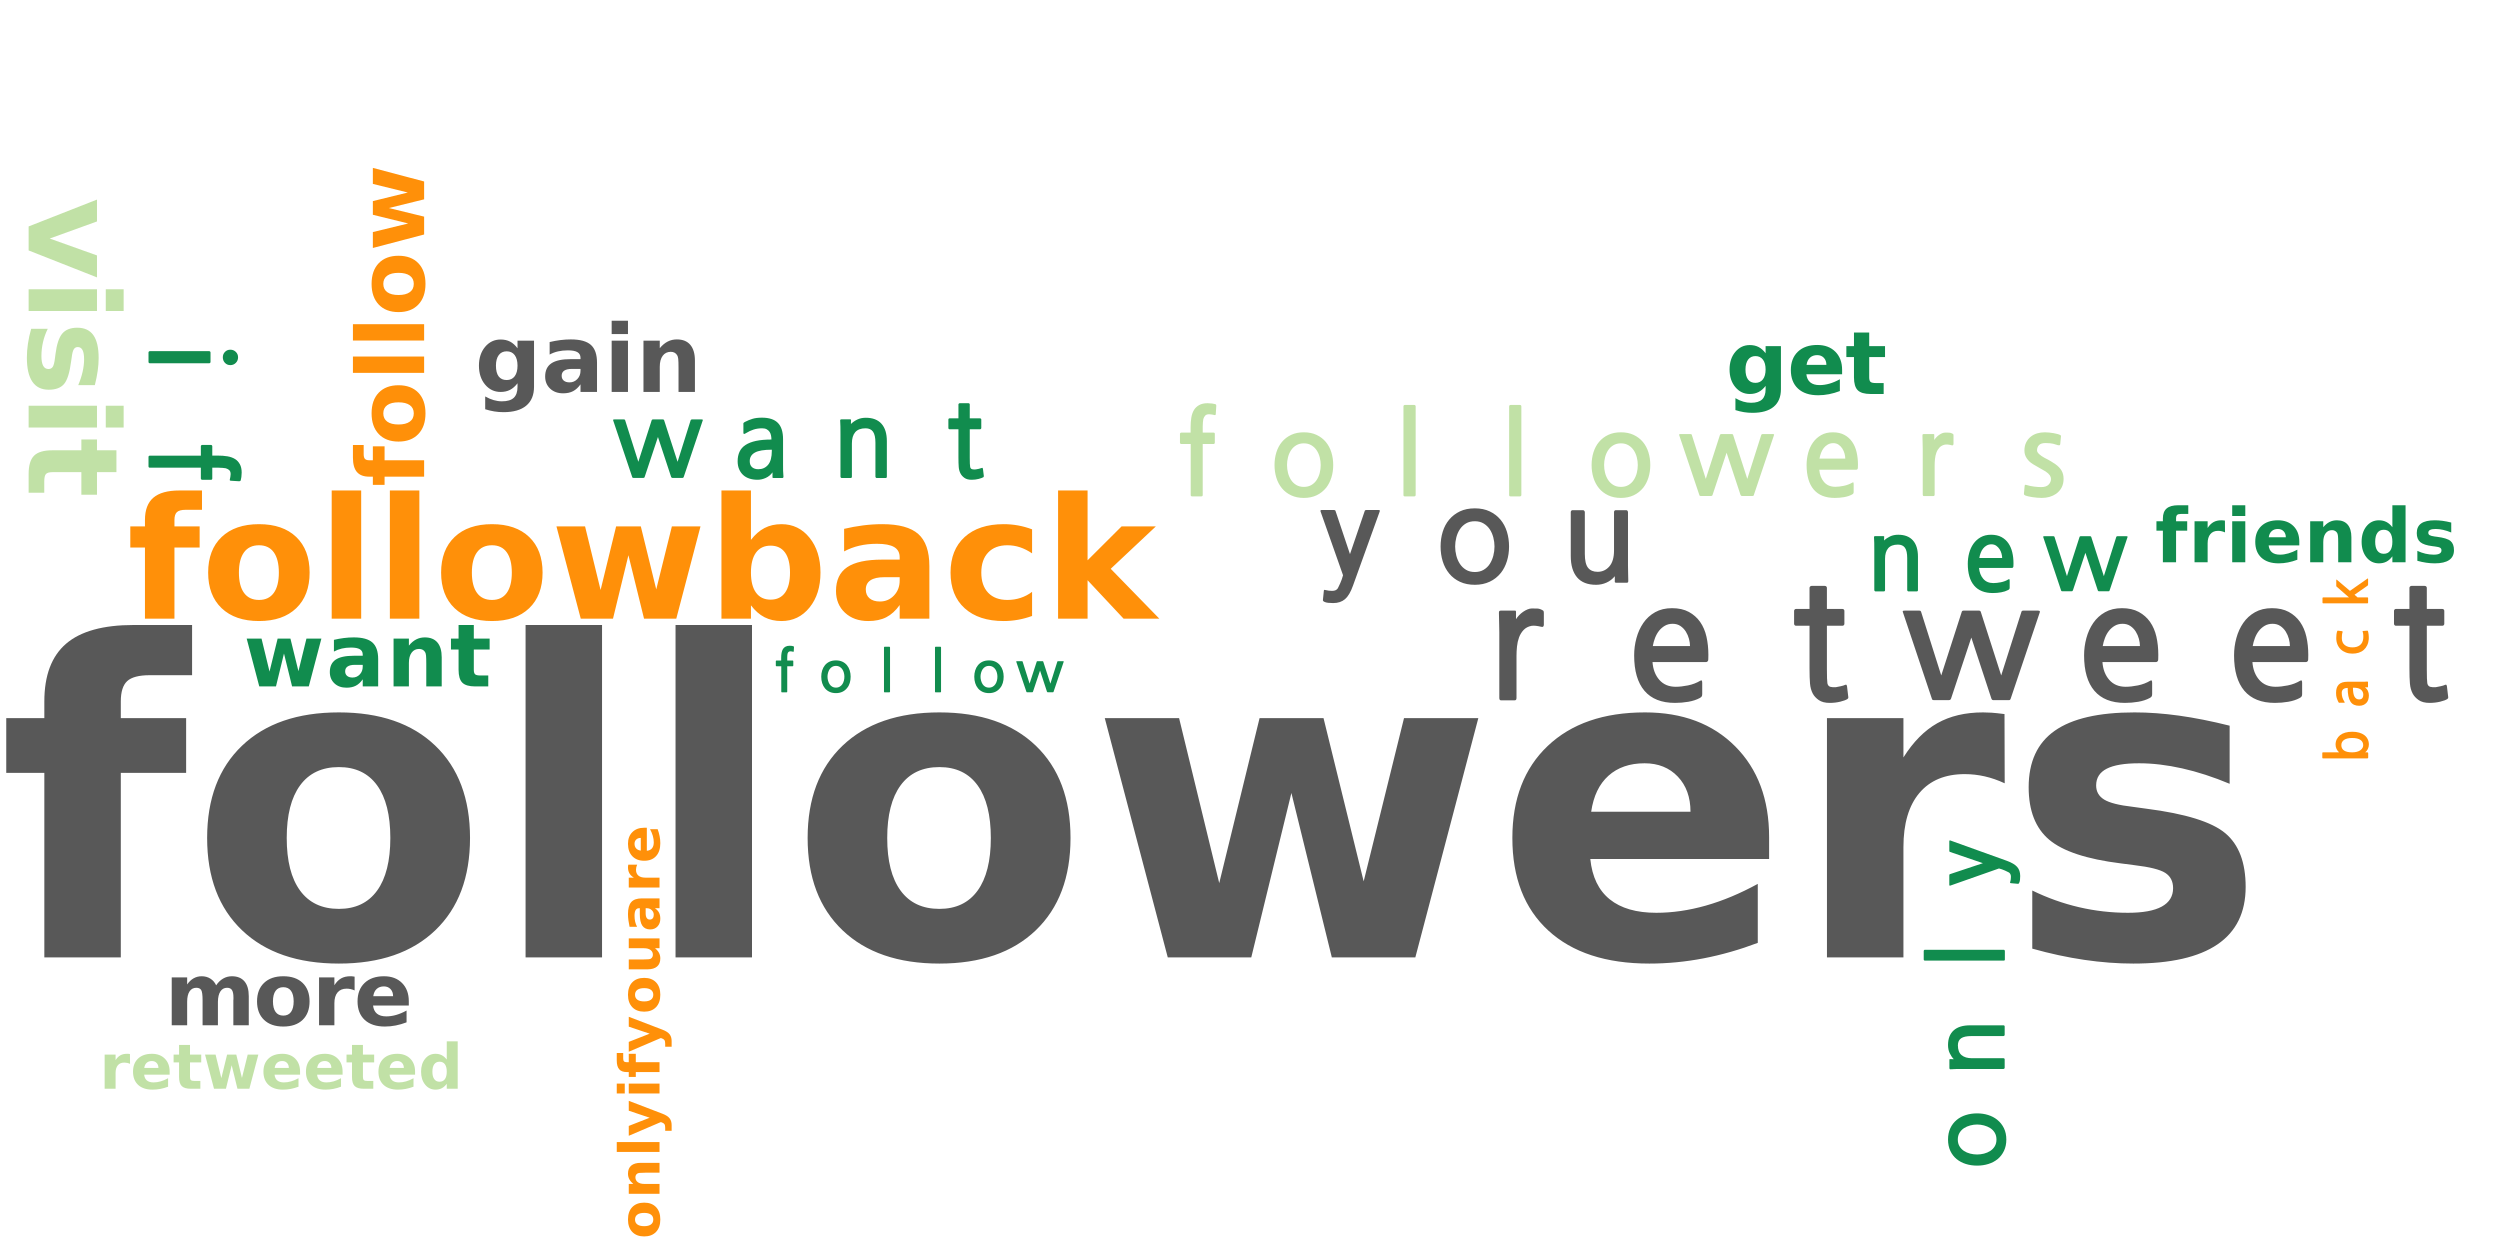 <?xml version="1.0"?>
<!DOCTYPE svg PUBLIC "-//W3C//DTD SVG 1.0//EN" "http://www.w3.org/TR/2001/REC-SVG-20010904/DTD/svg10.dtd">
<svg xmlns="http://www.w3.org/2000/svg" xmlns:xlink="http://www.w3.org/1999/xlink" width="400" height="200" fill-rule="evenodd">
<g style="fill:#585858; stroke-width:0px">
<path d="M30.734 100.0L30.734 108.031L23.969 108.031Q21.375 108.031 20.352 108.977Q19.328 109.922 19.328 112.234L19.328 114.906L29.781 114.906L29.781 123.656L19.328 123.656L19.328 153.188L7.094 153.188L7.094 123.656L1.0 123.656L1.0 114.906L7.094 114.906L7.094 112.234Q7.094 105.984 10.578 102.992Q14.062 100.0 21.375 100.0L30.734 100.0ZM54.22 122.734Q50.157 122.734 48.017 125.656Q45.876 128.578 45.876 134.078Q45.876 139.578 48.017 142.5Q50.157 145.422 54.22 145.422Q58.22 145.422 60.337 142.5Q62.454 139.578 62.454 134.078Q62.454 128.578 60.337 125.656Q58.22 122.734 54.22 122.734ZM54.22 113.984Q64.095 113.984 69.649 119.312Q75.204 124.641 75.204 134.078Q75.204 143.516 69.649 148.844Q64.095 154.172 54.22 154.172Q44.313 154.172 38.728 148.844Q33.142 143.516 33.142 134.078Q33.142 124.641 38.728 119.312Q44.313 113.984 54.22 113.984ZM84.092 100.0L96.326 100.0L96.326 153.188L84.092 153.188L84.092 100.0ZM108.086 100.0L120.32 100.0L120.32 153.188L108.086 153.188L108.086 100.0ZM150.299 122.734Q146.236 122.734 144.096 125.656Q141.955 128.578 141.955 134.078Q141.955 139.578 144.096 142.5Q146.236 145.422 150.299 145.422Q154.299 145.422 156.416 142.5Q158.533 139.578 158.533 134.078Q158.533 128.578 156.416 125.656Q154.299 122.734 150.299 122.734ZM150.299 113.984Q160.174 113.984 165.729 119.312Q171.283 124.641 171.283 134.078Q171.283 143.516 165.729 148.844Q160.174 154.172 150.299 154.172Q140.393 154.172 134.807 148.844Q129.221 143.516 129.221 134.078Q129.221 124.641 134.807 119.312Q140.393 113.984 150.299 113.984ZM176.765 114.906L188.655 114.906L195.077 141.297L201.53 114.906L211.765 114.906L218.187 141.016L224.64 114.906L236.53 114.906L226.452 153.188L213.093 153.188L206.624 126.875L200.202 153.188L186.843 153.188L176.765 114.906ZM283.058 133.938L283.058 137.438L254.448 137.438Q254.886 141.734 257.558 143.891Q260.229 146.047 265.011 146.047Q268.87 146.047 272.925 144.898Q276.979 143.75 281.245 141.422L281.245 150.859Q276.901 152.5 272.565 153.336Q268.229 154.172 263.886 154.172Q253.495 154.172 247.737 148.891Q241.979 143.609 241.979 134.078Q241.979 124.719 247.636 119.352Q253.292 113.984 263.198 113.984Q272.214 113.984 277.636 119.422Q283.058 124.859 283.058 133.938ZM270.479 129.875Q270.479 126.391 268.448 124.258Q266.417 122.125 263.136 122.125Q259.573 122.125 257.354 124.117Q255.136 126.109 254.589 129.875L270.479 129.875ZM320.752 125.328Q319.143 124.578 317.557 124.219Q315.971 123.859 314.361 123.859Q309.643 123.859 307.096 126.883Q304.549 129.906 304.549 135.547L304.549 153.188L292.314 153.188L292.314 114.906L304.549 114.906L304.549 121.188Q306.908 117.438 309.971 115.711Q313.033 113.984 317.299 113.984Q317.924 113.984 318.643 114.031Q319.361 114.078 320.721 114.25L320.752 125.328ZM356.742 116.109L356.742 125.406Q352.82 123.766 349.164 122.945Q345.508 122.125 342.258 122.125Q338.773 122.125 337.078 122.992Q335.383 123.859 335.383 125.672Q335.383 127.141 336.664 127.93Q337.945 128.719 341.258 129.094L343.414 129.391Q352.82 130.594 356.062 133.328Q359.305 136.062 359.305 141.906Q359.305 148.031 354.797 151.102Q350.289 154.172 341.336 154.172Q337.539 154.172 333.492 153.578Q329.445 152.984 325.164 151.781L325.164 142.484Q328.82 144.266 332.664 145.156Q336.508 146.047 340.477 146.047Q344.07 146.047 345.883 145.055Q347.695 144.062 347.695 142.109Q347.695 140.469 346.445 139.664Q345.195 138.859 341.477 138.422L339.32 138.141Q331.148 137.125 327.867 134.352Q324.586 131.578 324.586 125.953Q324.586 119.859 328.758 116.922Q332.93 113.984 341.539 113.984Q344.914 113.984 348.641 114.5Q352.367 115.016 356.742 116.109Z"/>
</g>
<g style="fill:#ff9009; stroke-width:0px">
<path d="M32.318 78.476L32.318 81.569L29.709 81.569Q28.709 81.569 28.31 81.937Q27.912 82.304 27.912 83.194L27.912 84.226L31.943 84.226L31.943 87.601L27.912 87.601L27.912 98.991L23.193 98.991L23.193 87.601L20.849 87.601L20.849 84.226L23.193 84.226L23.193 83.194Q23.193 80.788 24.537 79.632Q25.881 78.476 28.709 78.476L32.318 78.476ZM41.445 87.241Q39.867 87.241 39.047 88.366Q38.226 89.491 38.226 91.616Q38.226 93.741 39.047 94.866Q39.867 95.991 41.445 95.991Q42.992 95.991 43.805 94.866Q44.617 93.741 44.617 91.616Q44.617 89.491 43.805 88.366Q42.992 87.241 41.445 87.241ZM41.445 83.866Q45.258 83.866 47.398 85.921Q49.539 87.976 49.539 91.616Q49.539 95.257 47.398 97.312Q45.258 99.366 41.445 99.366Q37.617 99.366 35.461 97.312Q33.305 95.257 33.305 91.616Q33.305 87.976 35.461 85.921Q37.617 83.866 41.445 83.866ZM53.071 78.476L57.789 78.476L57.789 98.991L53.071 98.991L53.071 78.476ZM62.379 78.476L67.098 78.476L67.098 98.991L62.379 98.991L62.379 78.476ZM78.719 87.241Q77.141 87.241 76.32 88.366Q75.5 89.491 75.5 91.616Q75.5 93.741 76.32 94.866Q77.141 95.991 78.719 95.991Q80.266 95.991 81.078 94.866Q81.891 93.741 81.891 91.616Q81.891 89.491 81.078 88.366Q80.266 87.241 78.719 87.241ZM78.719 83.866Q82.531 83.866 84.672 85.921Q86.812 87.976 86.812 91.616Q86.812 95.257 84.672 97.312Q82.531 99.366 78.719 99.366Q74.891 99.366 72.734 97.312Q70.578 95.257 70.578 91.616Q70.578 87.976 72.734 85.921Q74.891 83.866 78.719 83.866ZM89.032 84.226L93.61 84.226L96.094 94.398L98.579 84.226L102.532 84.226L105 94.304L107.5 84.226L112.079 84.226L108.204 98.991L103.047 98.991L100.547 88.835L98.079 98.991L92.922 98.991L89.032 84.226ZM123.291 95.944Q124.807 95.944 125.604 94.835Q126.401 93.726 126.401 91.616Q126.401 89.507 125.604 88.405Q124.807 87.304 123.291 87.304Q121.776 87.304 120.963 88.413Q120.151 89.523 120.151 91.616Q120.151 93.71 120.963 94.827Q121.776 95.944 123.291 95.944ZM120.151 86.382Q121.135 85.101 122.322 84.484Q123.51 83.866 125.041 83.866Q127.776 83.866 129.526 86.038Q131.276 88.21 131.276 91.616Q131.276 95.038 129.526 97.202Q127.776 99.366 125.041 99.366Q123.51 99.366 122.322 98.757Q121.135 98.148 120.151 96.851L120.151 98.991L115.432 98.991L115.432 78.476L120.151 78.476L120.151 86.382ZM141.496 92.351Q140.011 92.351 139.269 92.851Q138.527 93.351 138.527 94.319Q138.527 95.226 139.129 95.734Q139.73 96.241 140.793 96.241Q142.121 96.241 143.035 95.28Q143.949 94.319 143.949 92.882L143.949 92.351L141.496 92.351ZM148.699 90.569L148.699 98.991L143.949 98.991L143.949 96.804Q142.996 98.148 141.808 98.757Q140.621 99.366 138.918 99.366Q136.621 99.366 135.191 98.03Q133.761 96.694 133.761 94.554Q133.761 91.96 135.551 90.749Q137.34 89.538 141.168 89.538L143.949 89.538L143.949 89.163Q143.949 88.054 143.066 87.53Q142.183 87.007 140.308 87.007Q138.793 87.007 137.488 87.312Q136.183 87.616 135.058 88.226L135.058 84.616Q136.574 84.257 138.105 84.062Q139.636 83.866 141.168 83.866Q145.152 83.866 146.926 85.444Q148.699 87.023 148.699 90.569ZM165.133 84.694L165.133 88.538Q164.165 87.882 163.196 87.562Q162.227 87.241 161.18 87.241Q159.212 87.241 158.11 88.398Q157.008 89.554 157.008 91.616Q157.008 93.694 158.11 94.843Q159.212 95.991 161.18 95.991Q162.29 95.991 163.29 95.663Q164.29 95.335 165.133 94.694L165.133 98.554Q164.024 98.96 162.883 99.163Q161.743 99.366 160.587 99.366Q156.602 99.366 154.344 97.319Q152.087 95.273 152.087 91.616Q152.087 87.976 154.344 85.921Q156.602 83.866 160.587 83.866Q161.758 83.866 162.883 84.069Q164.008 84.273 165.133 84.694ZM169.293 78.476L174.012 78.476L174.012 89.648L179.45 84.226L184.934 84.226L177.715 91.007L185.497 98.991L179.778 98.991L174.012 92.835L174.012 98.991L169.293 98.991L169.293 78.476Z"/>
</g>
<g style="fill:#585858; stroke-width:0px">
<path d="M246.625 100.291Q246.094 100.166 245.711 100.127Q245.328 100.088 245.031 100.135Q244.25 100.291 243.773 100.799Q243.297 101.307 243.047 101.986Q242.797 102.666 242.719 103.447Q242.64 104.228 242.64 104.932L242.64 111.682Q242.64 112.057 242.328 112.057L240.172 112.057Q239.89 112.057 239.89 111.666L239.89 101.182Q239.89 100.353 239.859 99.518Q239.828 98.682 239.828 98.057Q239.828 97.822 239.906 97.76Q239.984 97.697 240.172 97.697L242.328 97.697Q242.515 97.697 242.539 97.752Q242.562 97.807 242.562 97.932L242.562 99.072Q242.75 98.76 243.047 98.447Q243.344 98.135 243.695 97.893Q244.047 97.65 244.414 97.502Q244.781 97.353 245.094 97.353Q245.578 97.353 245.984 97.369Q246.39 97.385 246.828 97.65Q246.953 97.697 246.984 97.814Q247.015 97.932 247.015 98.041L247.015 99.978Q247.015 100.088 246.937 100.221Q246.859 100.353 246.625 100.291ZM273.324 105.525Q273.324 105.728 273.207 105.83Q273.09 105.932 272.965 105.932L264.402 105.932Q264.527 107.682 265.496 108.783Q266.465 109.885 268.121 109.885Q268.98 109.885 270.074 109.666Q271.168 109.447 272.074 108.9Q272.262 108.807 272.309 108.932Q272.355 109.057 272.355 109.26L272.355 111.057Q272.355 111.291 272.277 111.424Q272.199 111.557 271.965 111.682Q271.184 112.103 270.137 112.283Q269.09 112.463 267.996 112.463Q264.762 112.463 263.113 110.525Q261.465 108.588 261.465 104.853Q261.465 103.447 261.832 102.096Q262.199 100.744 262.934 99.674Q263.668 98.603 264.816 97.955Q265.965 97.307 267.527 97.307Q269.105 97.307 270.215 97.908Q271.324 98.51 272.027 99.518Q272.73 100.525 273.035 101.877Q273.34 103.228 273.34 104.775Q273.34 104.947 273.332 105.182Q273.324 105.416 273.324 105.525ZM267.621 99.807Q266.918 99.807 266.379 100.119Q265.84 100.432 265.449 100.924Q265.059 101.416 264.809 102.064Q264.559 102.713 264.449 103.369L270.402 103.369Q270.402 102.838 270.238 102.221Q270.074 101.603 269.738 101.064Q269.402 100.525 268.879 100.166Q268.355 99.807 267.621 99.807ZM295.602 111.838Q295.242 112.072 294.445 112.268Q293.649 112.463 292.742 112.463Q291.649 112.463 291 112.01Q290.352 111.557 290.039 110.963Q289.68 110.275 289.602 109.369Q289.524 108.463 289.524 106.9L289.524 100.119L287.352 100.119Q287.227 100.119 287.141 100.025Q287.055 99.932 287.055 99.807L287.055 97.744Q287.055 97.619 287.141 97.525Q287.227 97.432 287.352 97.432L289.524 97.432L289.524 94.057Q289.524 93.932 289.625 93.838Q289.727 93.744 289.852 93.744L291.961 93.744Q292.117 93.744 292.211 93.838Q292.305 93.932 292.305 94.057L292.305 97.432L294.789 97.432Q294.93 97.432 295.016 97.525Q295.102 97.619 295.102 97.744L295.102 99.807Q295.102 99.932 295.016 100.025Q294.93 100.119 294.789 100.119L292.305 100.119L292.305 107.088Q292.305 108.853 292.383 109.322Q292.477 109.791 292.867 109.893Q293.258 109.994 293.758 109.947Q294.086 109.885 294.508 109.799Q294.93 109.713 295.242 109.572Q295.367 109.525 295.422 109.564Q295.477 109.603 295.524 109.807L295.727 111.525Q295.758 111.713 295.602 111.838ZM321.395 112.025L318.973 112.025Q318.848 112.025 318.778 111.986Q318.707 111.947 318.629 111.791L315.411 102.01L312.161 111.791Q312.082 111.947 312.004 111.986Q311.926 112.025 311.801 112.025L309.411 112.025Q309.301 112.025 309.223 111.986Q309.145 111.947 309.098 111.791L304.473 97.978Q304.411 97.853 304.45 97.775Q304.489 97.697 304.786 97.697L307.036 97.697Q307.192 97.697 307.262 97.736Q307.332 97.775 307.379 97.9L310.598 108.072L313.879 97.9Q313.926 97.697 314.192 97.697L316.614 97.697Q316.864 97.697 316.926 97.9L320.192 108.072L323.426 97.9Q323.473 97.697 323.739 97.697L326.051 97.697Q326.301 97.697 326.356 97.775Q326.411 97.853 326.364 97.978L321.707 111.791Q321.645 111.947 321.582 111.986Q321.52 112.025 321.395 112.025ZM345.313 105.525Q345.313 105.728 345.196 105.83Q345.079 105.932 344.954 105.932L336.391 105.932Q336.516 107.682 337.485 108.783Q338.454 109.885 340.11 109.885Q340.969 109.885 342.063 109.666Q343.157 109.447 344.063 108.9Q344.251 108.807 344.297 108.932Q344.344 109.057 344.344 109.26L344.344 111.057Q344.344 111.291 344.266 111.424Q344.188 111.557 343.954 111.682Q343.172 112.103 342.126 112.283Q341.079 112.463 339.985 112.463Q336.751 112.463 335.102 110.525Q333.454 108.588 333.454 104.853Q333.454 103.447 333.821 102.096Q334.188 100.744 334.922 99.674Q335.657 98.603 336.805 97.955Q337.954 97.307 339.516 97.307Q341.094 97.307 342.204 97.908Q343.313 98.51 344.016 99.518Q344.719 100.525 345.024 101.877Q345.329 103.228 345.329 104.775Q345.329 104.947 345.321 105.182Q345.313 105.416 345.313 105.525ZM339.61 99.807Q338.907 99.807 338.368 100.119Q337.829 100.432 337.438 100.924Q337.047 101.416 336.797 102.064Q336.547 102.713 336.438 103.369L342.391 103.369Q342.391 102.838 342.227 102.221Q342.063 101.603 341.727 101.064Q341.391 100.525 340.868 100.166Q340.344 99.807 339.61 99.807ZM369.309 105.525Q369.309 105.728 369.192 105.83Q369.075 105.932 368.95 105.932L360.387 105.932Q360.512 107.682 361.481 108.783Q362.45 109.885 364.106 109.885Q364.966 109.885 366.059 109.666Q367.153 109.447 368.059 108.9Q368.247 108.807 368.294 108.932Q368.341 109.057 368.341 109.26L368.341 111.057Q368.341 111.291 368.262 111.424Q368.184 111.557 367.95 111.682Q367.169 112.103 366.122 112.283Q365.075 112.463 363.981 112.463Q360.747 112.463 359.098 110.525Q357.45 108.588 357.45 104.853Q357.45 103.447 357.817 102.096Q358.184 100.744 358.919 99.674Q359.653 98.603 360.801 97.955Q361.95 97.307 363.512 97.307Q365.091 97.307 366.2 97.908Q367.309 98.51 368.012 99.518Q368.716 100.525 369.02 101.877Q369.325 103.228 369.325 104.775Q369.325 104.947 369.317 105.182Q369.309 105.416 369.309 105.525ZM363.606 99.807Q362.903 99.807 362.364 100.119Q361.825 100.432 361.434 100.924Q361.044 101.416 360.794 102.064Q360.544 102.713 360.434 103.369L366.387 103.369Q366.387 102.838 366.223 102.221Q366.059 101.603 365.723 101.064Q365.387 100.525 364.864 100.166Q364.341 99.807 363.606 99.807ZM391.587 111.838Q391.227 112.072 390.431 112.268Q389.634 112.463 388.727 112.463Q387.634 112.463 386.985 112.01Q386.337 111.557 386.024 110.963Q385.665 110.275 385.587 109.369Q385.509 108.463 385.509 106.9L385.509 100.119L383.337 100.119Q383.212 100.119 383.126 100.025Q383.04 99.932 383.04 99.807L383.04 97.744Q383.04 97.619 383.126 97.525Q383.212 97.432 383.337 97.432L385.509 97.432L385.509 94.057Q385.509 93.932 385.61 93.838Q385.712 93.744 385.837 93.744L387.946 93.744Q388.102 93.744 388.196 93.838Q388.29 93.932 388.29 94.057L388.29 97.432L390.774 97.432Q390.915 97.432 391.001 97.525Q391.087 97.619 391.087 97.744L391.087 99.807Q391.087 99.932 391.001 100.025Q390.915 100.119 390.774 100.119L388.29 100.119L388.29 107.088Q388.29 108.853 388.368 109.322Q388.462 109.791 388.852 109.893Q389.243 109.994 389.743 109.947Q390.071 109.885 390.493 109.799Q390.915 109.713 391.227 109.572Q391.352 109.525 391.407 109.564Q391.462 109.603 391.509 109.807L391.712 111.525Q391.743 111.713 391.587 111.838Z"/>
</g>
<g style="fill:#585858; stroke-width:0px">
<path d="M213.309 96.491Q212.887 96.491 212.512 96.452Q212.137 96.413 211.887 96.288Q211.778 96.241 211.716 96.171Q211.653 96.101 211.669 95.976L211.809 94.585Q211.809 94.304 212.028 94.398Q212.341 94.476 212.614 94.507Q212.887 94.538 213.122 94.538Q213.481 94.538 213.692 94.437Q213.903 94.335 214.028 94.163Q214.091 94.038 214.208 93.804Q214.325 93.569 214.45 93.288Q214.575 93.007 214.692 92.679Q214.809 92.351 214.887 92.038L211.294 81.851Q211.2 81.601 211.466 81.601L213.419 81.601Q213.622 81.601 213.669 81.71L215.997 88.663L218.372 81.71Q218.419 81.601 218.622 81.601L220.575 81.601Q220.856 81.601 220.747 81.851L216.481 93.694Q215.934 95.241 215.2 95.866Q214.466 96.491 213.309 96.491ZM240.151 91.648Q239.401 92.585 238.347 93.077Q237.292 93.569 235.98 93.569Q234.636 93.569 233.605 93.093Q232.573 92.616 231.878 91.773Q231.183 90.929 230.839 89.819Q230.495 88.71 230.495 87.444Q230.495 86.179 230.839 85.069Q231.183 83.96 231.878 83.132Q232.573 82.304 233.589 81.819Q234.605 81.335 235.98 81.335Q237.323 81.335 238.347 81.819Q239.37 82.304 240.066 83.132Q240.761 83.96 241.105 85.069Q241.448 86.179 241.448 87.444Q241.448 88.679 241.112 89.765Q240.776 90.851 240.151 91.648ZM235.98 83.398Q235.151 83.398 234.558 83.749Q233.964 84.101 233.581 84.679Q233.198 85.257 233.011 85.984Q232.823 86.71 232.823 87.444Q232.823 88.179 233.011 88.905Q233.198 89.632 233.581 90.218Q233.964 90.804 234.558 91.163Q235.151 91.523 235.98 91.523Q236.792 91.523 237.394 91.163Q237.995 90.804 238.37 90.218Q238.745 89.632 238.933 88.905Q239.12 88.179 239.12 87.444Q239.12 86.726 238.933 85.999Q238.745 85.273 238.37 84.702Q237.995 84.132 237.394 83.765Q236.792 83.398 235.98 83.398ZM258.587 93.241Q258.494 93.241 258.415 93.187Q258.337 93.132 258.369 93.023L258.369 92.194Q257.822 92.866 257.033 93.218Q256.244 93.569 255.384 93.569Q253.337 93.569 252.33 92.374Q251.322 91.179 251.322 88.96L251.322 81.913Q251.322 81.819 251.4 81.726Q251.478 81.632 251.572 81.632L253.306 81.632Q253.4 81.632 253.486 81.734Q253.572 81.835 253.572 81.944L253.572 88.616Q253.572 90.194 254.087 90.843Q254.603 91.491 255.619 91.491Q256.744 91.491 257.494 90.632Q258.244 89.773 258.244 88.069L258.244 81.913Q258.244 81.819 258.314 81.726Q258.384 81.632 258.494 81.632L260.228 81.632Q260.337 81.632 260.408 81.741Q260.478 81.851 260.478 81.96L260.478 90.523Q260.478 91.179 260.501 91.812Q260.525 92.444 260.525 92.96Q260.525 93.241 260.29 93.241L258.587 93.241Z"/>
</g>
<g style="fill:#c1e1a6; stroke-width:0px">
<path d="M15.518 31.932L15.518 35.432L7.956 38.166L15.518 40.869L15.518 44.385L4.581 40.072L4.581 36.229L15.518 31.932ZM15.518 46.278L15.518 49.762L4.581 49.762L4.581 46.278L15.518 46.278ZM19.784 46.278L19.784 49.762L16.925 49.762L16.925 46.278L19.784 46.278ZM15.175 61.622L12.518 61.622Q12.987 60.512 13.221 59.466Q13.456 58.419 13.456 57.481Q13.456 56.497 13.206 56.012Q12.956 55.528 12.44 55.528Q12.018 55.528 11.8 55.895Q11.581 56.262 11.471 57.2L11.378 57.825Q11.034 60.512 10.253 61.434Q9.471 62.356 7.8 62.356Q6.05 62.356 5.175 61.067Q4.3 59.778 4.3 57.231Q4.3 56.137 4.471 54.981Q4.643 53.825 4.987 52.606L7.643 52.606Q7.128 53.653 6.878 54.747Q6.628 55.841 6.628 56.981Q6.628 58.012 6.909 58.528Q7.19 59.044 7.753 59.044Q8.221 59.044 8.448 58.684Q8.675 58.325 8.8 57.262L8.878 56.653Q9.175 54.309 9.964 53.372Q10.753 52.434 12.362 52.434Q14.096 52.434 14.94 53.63Q15.784 54.825 15.784 57.278Q15.784 58.247 15.635 59.309Q15.487 60.372 15.175 61.622ZM15.518 64.92L15.518 68.405L4.581 68.405L4.581 64.92L15.518 64.92ZM19.784 64.92L19.784 68.405L16.925 68.405L16.925 64.92L19.784 64.92ZM18.628 75.546L15.518 75.546L15.518 79.155L13.018 79.155L13.018 75.546L8.378 75.546Q7.612 75.546 7.346 75.85Q7.081 76.155 7.081 77.046L7.081 78.842L4.581 78.842L4.581 75.842Q4.581 73.78 5.448 72.913Q6.315 72.046 8.378 72.046L13.018 72.046L13.018 70.311L15.518 70.311L15.518 72.046L18.628 72.046L18.628 75.546Z"/>
</g>
<g style="fill:#c1e1a6; stroke-width:0px">
<path d="M194.372 66.419Q194.154 66.373 193.919 66.326Q193.685 66.279 193.466 66.279Q193.029 66.279 192.826 66.505Q192.622 66.732 192.529 67.06Q192.497 67.248 192.466 67.552Q192.435 67.857 192.435 68.232L192.435 69.216L194.154 69.216Q194.372 69.216 194.372 69.419L194.372 70.826Q194.372 70.919 194.31 70.982Q194.247 71.044 194.154 71.044L192.435 71.044L192.435 79.201Q192.435 79.419 192.216 79.419L190.732 79.419Q190.513 79.419 190.513 79.201L190.513 71.044L189.013 71.044Q188.919 71.044 188.857 70.982Q188.794 70.919 188.794 70.826L188.794 69.419Q188.794 69.341 188.857 69.279Q188.919 69.216 189.013 69.216L190.497 69.216L190.497 68.357Q190.497 67.498 190.615 66.794Q190.732 66.091 191.06 65.56Q191.341 65.107 191.872 64.81Q192.404 64.513 193.216 64.513Q193.576 64.513 193.927 64.56Q194.279 64.607 194.482 64.669Q194.607 64.748 194.607 64.919L194.529 66.154Q194.529 66.451 194.372 66.419ZM212.205 78.013Q211.549 78.826 210.65 79.248Q209.752 79.669 208.611 79.669Q207.471 79.669 206.588 79.255Q205.705 78.841 205.111 78.123Q204.517 77.404 204.221 76.451Q203.924 75.498 203.924 74.404Q203.924 73.326 204.221 72.373Q204.517 71.419 205.111 70.708Q205.705 69.998 206.58 69.583Q207.455 69.169 208.611 69.169Q209.767 69.169 210.65 69.583Q211.533 69.998 212.127 70.708Q212.721 71.419 213.017 72.373Q213.314 73.326 213.314 74.404Q213.314 75.466 213.025 76.396Q212.736 77.326 212.205 78.013ZM208.611 70.935Q207.924 70.935 207.408 71.24Q206.892 71.544 206.564 72.044Q206.236 72.544 206.08 73.162Q205.924 73.779 205.924 74.404Q205.924 75.044 206.08 75.662Q206.236 76.279 206.564 76.787Q206.892 77.294 207.408 77.599Q207.924 77.904 208.611 77.904Q209.314 77.904 209.83 77.599Q210.346 77.294 210.674 76.787Q211.002 76.279 211.158 75.662Q211.314 75.044 211.314 74.404Q211.314 73.794 211.158 73.177Q211.002 72.56 210.674 72.06Q210.346 71.56 209.83 71.248Q209.314 70.935 208.611 70.935ZM224.756 79.419Q224.553 79.419 224.553 79.201L224.553 65.013Q224.553 64.919 224.616 64.857Q224.678 64.794 224.772 64.794L226.288 64.794Q226.381 64.794 226.444 64.857Q226.506 64.919 226.506 65.013L226.506 79.201Q226.506 79.294 226.444 79.357Q226.381 79.419 226.288 79.419L224.756 79.419ZM241.667 79.419Q241.464 79.419 241.464 79.201L241.464 65.013Q241.464 64.919 241.526 64.857Q241.589 64.794 241.683 64.794L243.198 64.794Q243.292 64.794 243.354 64.857Q243.417 64.919 243.417 65.013L243.417 79.201Q243.417 79.294 243.354 79.357Q243.292 79.419 243.198 79.419L241.667 79.419ZM262.937 78.013Q262.281 78.826 261.382 79.248Q260.484 79.669 259.343 79.669Q258.203 79.669 257.32 79.255Q256.437 78.841 255.843 78.123Q255.25 77.404 254.953 76.451Q254.656 75.498 254.656 74.404Q254.656 73.326 254.953 72.373Q255.25 71.419 255.843 70.708Q256.437 69.998 257.312 69.583Q258.187 69.169 259.343 69.169Q260.5 69.169 261.382 69.583Q262.265 69.998 262.859 70.708Q263.453 71.419 263.75 72.373Q264.046 73.326 264.046 74.404Q264.046 75.466 263.757 76.396Q263.468 77.326 262.937 78.013ZM259.343 70.935Q258.656 70.935 258.14 71.24Q257.625 71.544 257.296 72.044Q256.968 72.544 256.812 73.162Q256.656 73.779 256.656 74.404Q256.656 75.044 256.812 75.662Q256.968 76.279 257.296 76.787Q257.625 77.294 258.14 77.599Q258.656 77.904 259.343 77.904Q260.046 77.904 260.562 77.599Q261.078 77.294 261.406 76.787Q261.734 76.279 261.89 75.662Q262.046 75.044 262.046 74.404Q262.046 73.794 261.89 73.177Q261.734 72.56 261.406 72.06Q261.078 71.56 260.562 71.248Q260.046 70.935 259.343 70.935ZM280.395 79.357L278.723 79.357Q278.645 79.357 278.598 79.333Q278.551 79.31 278.488 79.201L276.254 72.435L274.004 79.201Q273.957 79.31 273.902 79.333Q273.848 79.357 273.754 79.357L272.098 79.357Q272.035 79.357 271.981 79.333Q271.926 79.31 271.895 79.201L268.676 69.638Q268.645 69.544 268.676 69.498Q268.707 69.451 268.895 69.451L270.457 69.451Q270.567 69.451 270.613 69.474Q270.66 69.498 270.692 69.591L272.926 76.623L275.192 69.591Q275.238 69.451 275.41 69.451L277.082 69.451Q277.27 69.451 277.301 69.591L279.567 76.623L281.801 69.591Q281.848 69.451 282.02 69.451L283.629 69.451Q283.801 69.451 283.84 69.498Q283.879 69.544 283.832 69.638L280.613 79.201Q280.582 79.31 280.535 79.333Q280.488 79.357 280.395 79.357ZM297.258 74.857Q297.258 75.013 297.18 75.083Q297.102 75.154 297.008 75.154L291.087 75.154Q291.18 76.357 291.844 77.123Q292.508 77.888 293.665 77.888Q294.258 77.888 295.008 77.732Q295.758 77.576 296.399 77.201Q296.524 77.123 296.555 77.216Q296.587 77.31 296.587 77.451L296.587 78.701Q296.587 78.857 296.532 78.951Q296.477 79.044 296.321 79.123Q295.774 79.419 295.048 79.544Q294.321 79.669 293.571 79.669Q291.337 79.669 290.196 78.326Q289.055 76.982 289.055 74.388Q289.055 73.419 289.305 72.482Q289.555 71.544 290.071 70.81Q290.587 70.076 291.376 69.623Q292.165 69.169 293.243 69.169Q294.337 69.169 295.102 69.583Q295.868 69.998 296.352 70.701Q296.837 71.404 297.055 72.341Q297.274 73.279 297.274 74.341Q297.274 74.466 297.266 74.63Q297.258 74.794 297.258 74.857ZM293.321 70.904Q292.837 70.904 292.454 71.123Q292.071 71.341 291.805 71.677Q291.54 72.013 291.368 72.466Q291.196 72.919 291.118 73.373L295.243 73.373Q295.243 73.013 295.126 72.576Q295.008 72.138 294.774 71.771Q294.54 71.404 294.18 71.154Q293.821 70.904 293.321 70.904ZM312.294 71.248Q311.935 71.154 311.669 71.13Q311.404 71.107 311.2 71.138Q310.654 71.248 310.325 71.599Q309.997 71.951 309.825 72.419Q309.654 72.888 309.599 73.427Q309.544 73.966 309.544 74.451L309.544 79.123Q309.544 79.373 309.325 79.373L307.825 79.373Q307.638 79.373 307.638 79.107L307.638 71.857Q307.638 71.279 307.615 70.701Q307.591 70.123 307.591 69.701Q307.591 69.529 307.646 69.49Q307.7 69.451 307.825 69.451L309.325 69.451Q309.45 69.451 309.466 69.482Q309.482 69.513 309.482 69.607L309.482 70.404Q309.607 70.185 309.818 69.966Q310.029 69.748 310.271 69.576Q310.513 69.404 310.763 69.31Q311.013 69.216 311.232 69.216Q311.575 69.216 311.857 69.224Q312.138 69.232 312.435 69.404Q312.529 69.451 312.544 69.529Q312.56 69.607 312.56 69.685L312.56 71.029Q312.56 71.107 312.513 71.193Q312.466 71.279 312.294 71.248ZM328.971 79.013Q328.002 79.669 326.674 79.669Q326.314 79.669 325.916 79.63Q325.517 79.591 325.15 79.537Q324.783 79.482 324.494 79.412Q324.205 79.341 324.049 79.279Q323.971 79.232 323.892 79.169Q323.814 79.107 323.83 78.966L323.939 77.794Q323.955 77.623 323.986 77.583Q324.017 77.544 324.221 77.591Q324.814 77.779 325.455 77.857Q326.096 77.935 326.596 77.935Q327.392 77.935 327.775 77.544Q328.158 77.154 328.158 76.623Q328.158 76.341 327.963 76.044Q327.767 75.748 327.299 75.435Q326.814 75.154 326.291 74.857Q325.767 74.56 325.267 74.263Q324.689 73.919 324.299 73.357Q323.908 72.794 323.908 72.107Q323.908 71.357 324.181 70.802Q324.455 70.248 324.908 69.88Q325.361 69.513 325.939 69.341Q326.517 69.169 327.174 69.169Q327.517 69.169 327.885 69.208Q328.252 69.248 328.603 69.31Q328.955 69.373 329.236 69.451Q329.517 69.529 329.658 69.623Q329.752 69.685 329.76 69.724Q329.767 69.763 329.752 69.857L329.642 71.013Q329.627 71.201 329.549 71.232Q329.471 71.263 329.283 71.232Q328.939 71.107 328.502 70.998Q328.252 70.951 327.971 70.919Q327.689 70.888 327.283 70.888Q326.549 70.888 326.236 71.224Q325.924 71.56 325.924 72.06Q325.924 72.341 326.267 72.662Q326.611 72.982 327.142 73.263Q327.689 73.529 328.166 73.818Q328.642 74.107 328.877 74.279Q329.533 74.748 329.853 75.302Q330.174 75.857 330.174 76.623Q330.174 78.138 328.971 79.013Z"/>
</g>
<g style="fill:#118c4e; stroke-width:0px">
<path d="M35.652 57.17Q35.652 56.654 35.996 56.302Q36.34 55.951 36.855 55.951Q37.371 55.951 37.73 56.302Q38.09 56.654 38.09 57.17Q38.09 57.701 37.73 58.06Q37.371 58.42 36.855 58.42Q36.34 58.42 35.996 58.06Q35.652 57.701 35.652 57.17ZM23.761 56.404Q23.761 56.31 23.824 56.248Q23.886 56.185 23.98 56.185L33.465 56.185Q33.558 56.185 33.621 56.248Q33.683 56.31 33.683 56.404L33.683 57.92Q33.683 57.998 33.621 58.06Q33.558 58.123 33.465 58.123L23.98 58.123Q23.886 58.123 23.824 58.06Q23.761 57.998 23.761 57.92L23.761 56.404ZM36.761 76.768Q36.808 76.549 36.855 76.315Q36.902 76.08 36.902 75.862Q36.902 75.424 36.676 75.221Q36.449 75.018 36.121 74.924Q35.933 74.893 35.629 74.862Q35.324 74.83 34.949 74.83L33.965 74.83L33.965 76.549Q33.965 76.768 33.761 76.768L32.355 76.768Q32.261 76.768 32.199 76.705Q32.136 76.643 32.136 76.549L32.136 74.83L23.98 74.83Q23.761 74.83 23.761 74.612L23.761 73.127Q23.761 72.908 23.98 72.908L32.136 72.908L32.136 71.408Q32.136 71.315 32.199 71.252Q32.261 71.19 32.355 71.19L33.761 71.19Q33.84 71.19 33.902 71.252Q33.965 71.315 33.965 71.408L33.965 72.893L34.824 72.893Q35.683 72.893 36.386 73.01Q37.09 73.127 37.621 73.455Q38.074 73.737 38.371 74.268Q38.668 74.799 38.668 75.612Q38.668 75.971 38.621 76.323Q38.574 76.674 38.511 76.877Q38.433 77.002 38.261 77.002L37.027 76.924Q36.73 76.924 36.761 76.768Z"/>
</g>
<g style="fill:#118c4e; stroke-width:0px">
<path d="M109.194 76.466L107.6 76.466Q107.522 76.466 107.483 76.443Q107.444 76.419 107.381 76.31L105.272 69.919L103.147 76.31Q103.1 76.419 103.053 76.443Q103.006 76.466 102.913 76.466L101.35 76.466Q101.288 76.466 101.233 76.443Q101.178 76.419 101.147 76.31L98.116 67.294Q98.085 67.201 98.108 67.154Q98.131 67.107 98.319 67.107L99.803 67.107Q99.913 67.107 99.952 67.13Q99.991 67.154 100.022 67.232L102.131 73.888L104.272 67.232Q104.303 67.107 104.475 67.107L106.053 67.107Q106.225 67.107 106.256 67.232L108.413 73.888L110.506 67.232Q110.553 67.107 110.725 67.107L112.225 67.107Q112.397 67.107 112.436 67.154Q112.475 67.201 112.428 67.294L109.397 76.31Q109.35 76.419 109.311 76.443Q109.272 76.466 109.194 76.466ZM123.788 76.482Q123.663 76.482 123.631 76.458Q123.6 76.435 123.6 76.341L123.6 75.576Q123.178 76.169 122.522 76.466Q121.866 76.763 121.209 76.763Q120.506 76.763 119.92 76.576Q119.334 76.388 118.92 76.013Q118.506 75.638 118.264 75.083Q118.022 74.529 118.022 73.794Q118.022 72.935 118.327 72.279Q118.631 71.623 119.288 71.193Q119.944 70.763 120.967 70.544Q121.991 70.326 123.428 70.326Q123.428 70.013 123.366 69.685Q123.303 69.357 123.139 69.107Q122.975 68.857 122.686 68.693Q122.397 68.529 121.959 68.529Q121.194 68.529 120.569 68.732Q119.944 68.935 119.397 69.279Q119.131 69.451 119.038 69.435Q118.944 69.419 118.944 69.248L118.944 67.951Q118.944 67.888 118.936 67.81Q118.928 67.732 118.959 67.685Q119.006 67.607 119.209 67.498Q119.788 67.201 120.397 67.013Q121.006 66.826 121.913 66.826Q123.631 66.826 124.459 67.662Q125.288 68.498 125.288 70.279L125.288 74.31Q125.288 74.794 125.295 75.31Q125.303 75.826 125.35 76.216Q125.381 76.482 125.163 76.482L123.788 76.482ZM119.959 73.779Q119.959 74.435 120.334 74.755Q120.709 75.076 121.334 75.076Q122.303 75.076 122.897 74.365Q123.491 73.654 123.491 72.138L123.491 71.951Q121.6 71.951 120.78 72.412Q119.959 72.873 119.959 73.779ZM140.272 76.482Q140.194 76.482 140.131 76.412Q140.069 76.341 140.069 76.248L140.069 70.841Q140.069 69.623 139.686 69.076Q139.303 68.529 138.491 68.529Q137.366 68.529 136.834 69.154Q136.303 69.779 136.303 70.951L136.303 76.263Q136.303 76.482 136.1 76.482L134.678 76.482Q134.6 76.482 134.537 76.412Q134.475 76.341 134.475 76.248L134.475 69.482Q134.475 68.841 134.467 68.248Q134.459 67.654 134.428 67.31Q134.397 67.091 134.662 67.091L136.006 67.091Q136.194 67.091 136.162 67.216L136.147 67.841Q136.569 67.419 137.162 67.13Q137.756 66.841 138.537 66.841Q140.178 66.841 141.037 67.802Q141.897 68.763 141.897 70.591L141.897 76.263Q141.897 76.482 141.694 76.482L140.272 76.482ZM157.334 76.357Q157.084 76.498 156.569 76.63Q156.053 76.763 155.459 76.763Q154.74 76.763 154.319 76.466Q153.897 76.169 153.694 75.779Q153.444 75.326 153.397 74.732Q153.35 74.138 153.35 73.123L153.35 68.685L151.944 68.685Q151.85 68.685 151.795 68.623Q151.74 68.56 151.74 68.482L151.74 67.138Q151.74 67.044 151.795 66.99Q151.85 66.935 151.944 66.935L153.35 66.935L153.35 64.716Q153.35 64.638 153.42 64.576Q153.49 64.513 153.569 64.513L154.944 64.513Q155.053 64.513 155.108 64.576Q155.162 64.638 155.162 64.716L155.162 66.935L156.803 66.935Q156.881 66.935 156.944 66.99Q157.006 67.044 157.006 67.138L157.006 68.482Q157.006 68.56 156.944 68.623Q156.881 68.685 156.803 68.685L155.162 68.685L155.162 73.248Q155.162 74.388 155.225 74.701Q155.287 75.013 155.545 75.076Q155.803 75.138 156.115 75.107Q156.334 75.076 156.608 75.013Q156.881 74.951 157.084 74.873Q157.178 74.841 157.209 74.865Q157.24 74.888 157.272 75.029L157.412 76.154Q157.428 76.263 157.334 76.357Z"/>
</g>
<g style="fill:#118c4e; stroke-width:0px">
<path d="M305.341 94.621Q305.263 94.621 305.209 94.551Q305.154 94.481 305.154 94.403L305.154 89.309Q305.154 88.153 304.795 87.645Q304.435 87.137 303.67 87.137Q302.607 87.137 302.107 87.723Q301.607 88.309 301.607 89.403L301.607 94.418Q301.607 94.621 301.404 94.621L300.076 94.621Q299.998 94.621 299.943 94.551Q299.888 94.481 299.888 94.403L299.888 88.028Q299.888 87.418 299.88 86.864Q299.873 86.309 299.841 85.981Q299.81 85.778 300.06 85.778L301.326 85.778Q301.513 85.778 301.466 85.903L301.451 86.481Q301.857 86.09 302.42 85.825Q302.982 85.559 303.716 85.559Q305.248 85.559 306.06 86.457Q306.873 87.356 306.873 89.075L306.873 94.418Q306.873 94.621 306.67 94.621L305.341 94.621ZM322.143 90.606Q322.143 90.731 322.073 90.801Q322.002 90.871 321.908 90.871L316.643 90.871Q316.737 91.934 317.323 92.614Q317.908 93.293 318.94 93.293Q319.471 93.293 320.143 93.161Q320.815 93.028 321.377 92.684Q321.487 92.621 321.518 92.7Q321.549 92.778 321.549 92.918L321.549 94.012Q321.549 94.153 321.502 94.239Q321.455 94.325 321.299 94.403Q320.83 94.653 320.182 94.77Q319.533 94.887 318.862 94.887Q316.877 94.887 315.862 93.692Q314.846 92.496 314.846 90.2Q314.846 89.325 315.065 88.496Q315.283 87.668 315.744 87.012Q316.205 86.356 316.908 85.957Q317.612 85.559 318.565 85.559Q319.549 85.559 320.229 85.926Q320.908 86.293 321.338 86.918Q321.768 87.543 321.963 88.371Q322.158 89.2 322.158 90.137Q322.158 90.262 322.151 90.403Q322.143 90.543 322.143 90.606ZM318.627 87.09Q318.205 87.09 317.869 87.278Q317.533 87.465 317.291 87.77Q317.049 88.075 316.901 88.481Q316.752 88.887 316.69 89.278L320.346 89.278Q320.346 88.965 320.244 88.582Q320.143 88.2 319.932 87.871Q319.721 87.543 319.401 87.317Q319.08 87.09 318.627 87.09ZM337.351 94.606L335.866 94.606Q335.772 94.606 335.733 94.582Q335.694 94.559 335.647 94.465L333.663 88.45L331.663 94.465Q331.616 94.559 331.569 94.582Q331.522 94.606 331.444 94.606L329.976 94.606Q329.913 94.606 329.858 94.582Q329.804 94.559 329.772 94.465L326.929 85.965Q326.897 85.887 326.921 85.84Q326.944 85.793 327.116 85.793L328.522 85.793Q328.616 85.793 328.655 85.817Q328.694 85.84 328.726 85.918L330.71 92.184L332.726 85.918Q332.757 85.793 332.913 85.793L334.397 85.793Q334.569 85.793 334.601 85.918L336.616 92.184L338.601 85.918Q338.632 85.793 338.788 85.793L340.21 85.793Q340.366 85.793 340.397 85.84Q340.429 85.887 340.397 85.965L337.538 94.465Q337.507 94.559 337.468 94.582Q337.429 94.606 337.351 94.606Z"/>
</g>
<g style="fill:#118c4e; stroke-width:0px">
<path d="M319.529 179.14Q320.248 179.719 320.631 180.515Q321.013 181.312 321.013 182.328Q321.013 183.344 320.638 184.133Q320.263 184.922 319.631 185.445Q318.998 185.969 318.146 186.234Q317.295 186.5 316.341 186.5Q315.373 186.5 314.529 186.234Q313.685 185.969 313.052 185.445Q312.42 184.922 312.052 184.14Q311.685 183.359 311.685 182.328Q311.685 181.297 312.052 180.515Q312.42 179.734 313.052 179.203Q313.685 178.672 314.529 178.406Q315.373 178.14 316.341 178.14Q317.279 178.14 318.099 178.398Q318.92 178.656 319.529 179.14ZM313.248 182.328Q313.248 182.953 313.521 183.406Q313.795 183.859 314.232 184.148Q314.67 184.437 315.224 184.578Q315.779 184.719 316.341 184.719Q316.888 184.719 317.443 184.578Q317.998 184.437 318.443 184.148Q318.888 183.859 319.162 183.406Q319.435 182.953 319.435 182.328Q319.435 181.703 319.162 181.242Q318.888 180.781 318.443 180.5Q317.998 180.219 317.443 180.07Q316.888 179.922 316.341 179.922Q315.795 179.922 315.24 180.07Q314.685 180.219 314.248 180.5Q313.81 180.781 313.529 181.242Q313.248 181.703 313.248 182.328ZM320.748 165.583Q320.748 165.661 320.677 165.716Q320.607 165.771 320.529 165.771L315.435 165.771Q314.279 165.771 313.771 166.13Q313.263 166.489 313.263 167.255Q313.263 168.317 313.849 168.817Q314.435 169.317 315.529 169.317L320.545 169.317Q320.748 169.317 320.748 169.521L320.748 170.849Q320.748 170.927 320.677 170.981Q320.607 171.036 320.529 171.036L314.154 171.036Q313.545 171.036 312.99 171.044Q312.435 171.052 312.107 171.083Q311.904 171.114 311.904 170.864L311.904 169.599Q311.904 169.411 312.029 169.458L312.607 169.474Q312.216 169.067 311.951 168.505Q311.685 167.942 311.685 167.208Q311.685 165.677 312.584 164.864Q313.482 164.052 315.201 164.052L320.545 164.052Q320.748 164.052 320.748 164.255L320.748 165.583ZM320.779 153.526Q320.779 153.698 320.591 153.698L307.982 153.698Q307.904 153.698 307.849 153.643Q307.795 153.588 307.795 153.51L307.795 152.166Q307.795 152.088 307.849 152.026Q307.904 151.963 307.982 151.963L320.591 151.963Q320.67 151.963 320.724 152.026Q320.779 152.088 320.779 152.166L320.779 153.526ZM323.232 140.156Q323.232 140.468 323.201 140.757Q323.17 141.046 323.076 141.234Q323.045 141.328 322.982 141.375Q322.92 141.421 322.826 141.406L321.779 141.312Q321.56 141.312 321.623 141.125Q321.701 140.89 321.724 140.679Q321.748 140.468 321.748 140.296Q321.748 140.031 321.662 139.867Q321.576 139.703 321.451 139.609Q321.357 139.562 321.185 139.476Q321.013 139.39 320.795 139.289Q320.576 139.187 320.326 139.101Q320.076 139.015 319.841 138.953L312.076 141.687Q311.888 141.765 311.888 141.562L311.888 140.078Q311.888 139.906 311.966 139.875L317.263 138.109L311.966 136.296Q311.888 136.265 311.888 136.109L311.888 134.625Q311.888 134.406 312.076 134.484L321.107 137.734Q322.263 138.156 322.748 138.71Q323.232 139.265 323.232 140.156Z"/>
</g>
<g style="fill:#ff9009; stroke-width:0px">
<path d="M56.469 71.205L58.188 71.205L58.188 72.658Q58.188 73.205 58.391 73.424Q58.594 73.642 59.079 73.642L59.657 73.642L59.657 71.408L61.532 71.408L61.532 73.642L67.86 73.642L67.86 76.267L61.532 76.267L61.532 77.58L59.657 77.58L59.657 76.267L59.079 76.267Q57.751 76.267 57.11 75.525Q56.469 74.783 56.469 73.205L56.469 71.205ZM61.329 66.138Q61.329 66.998 61.954 67.458Q62.579 67.919 63.766 67.919Q64.938 67.919 65.571 67.458Q66.204 66.998 66.204 66.138Q66.204 65.279 65.571 64.826Q64.938 64.373 63.766 64.373Q62.579 64.373 61.954 64.826Q61.329 65.279 61.329 66.138ZM59.454 66.138Q59.454 64.013 60.602 62.826Q61.751 61.638 63.766 61.638Q65.782 61.638 66.93 62.826Q68.079 64.013 68.079 66.138Q68.079 68.248 66.93 69.451Q65.782 70.654 63.766 70.654Q61.751 70.654 60.602 69.451Q59.454 68.248 59.454 66.138ZM56.469 59.659L56.469 57.05L67.86 57.05L67.86 59.659L56.469 59.659ZM56.469 54.485L56.469 51.876L67.86 51.876L67.86 54.485L56.469 54.485ZM61.329 45.421Q61.329 46.28 61.954 46.741Q62.579 47.202 63.766 47.202Q64.938 47.202 65.571 46.741Q66.204 46.28 66.204 45.421Q66.204 44.562 65.571 44.109Q64.938 43.655 63.766 43.655Q62.579 43.655 61.954 44.109Q61.329 44.562 61.329 45.421ZM59.454 45.421Q59.454 43.296 60.602 42.109Q61.751 40.921 63.766 40.921Q65.782 40.921 66.93 42.109Q68.079 43.296 68.079 45.421Q68.079 47.53 66.93 48.734Q65.782 49.937 63.766 49.937Q61.751 49.937 60.602 48.734Q59.454 47.53 59.454 45.421ZM59.657 39.676L59.657 37.13L65.313 35.755L59.657 34.364L59.657 32.176L65.251 30.801L59.657 29.426L59.657 26.864L67.86 29.036L67.86 31.895L62.219 33.286L67.86 34.661L67.86 37.52L59.657 39.676Z"/>
</g>
<g style="fill:#585858; stroke-width:0px">
<path d="M82.803 61.322Q82.256 62.04 81.608 62.376Q80.959 62.712 80.1 62.712Q78.6 62.712 77.615 61.532Q76.631 60.353 76.631 58.509Q76.631 56.681 77.615 55.501Q78.6 54.322 80.1 54.322Q80.959 54.322 81.608 54.657Q82.256 54.993 82.803 55.728L82.803 54.509L85.444 54.509L85.444 61.884Q85.444 63.868 84.194 64.907Q82.944 65.947 80.569 65.947Q79.803 65.947 79.084 65.829Q78.365 65.712 77.631 65.478L77.631 63.431Q78.319 63.822 78.983 64.017Q79.647 64.212 80.303 64.212Q81.6 64.212 82.201 63.65Q82.803 63.087 82.803 61.884L82.803 61.322ZM81.069 56.212Q80.256 56.212 79.803 56.814Q79.35 57.415 79.35 58.509Q79.35 59.65 79.787 60.228Q80.225 60.806 81.069 60.806Q81.897 60.806 82.35 60.204Q82.803 59.603 82.803 58.509Q82.803 57.415 82.35 56.814Q81.897 56.212 81.069 56.212ZM91.522 59.025Q90.694 59.025 90.28 59.298Q89.866 59.572 89.866 60.118Q89.866 60.618 90.202 60.9Q90.538 61.181 91.132 61.181Q91.866 61.181 92.374 60.65Q92.882 60.118 92.882 59.322L92.882 59.025L91.522 59.025ZM95.522 58.025L95.522 62.712L92.882 62.712L92.882 61.493Q92.35 62.243 91.694 62.587Q91.038 62.931 90.1 62.931Q88.819 62.931 88.022 62.181Q87.225 61.431 87.225 60.243Q87.225 58.806 88.217 58.134Q89.21 57.462 91.335 57.462L92.882 57.462L92.882 57.259Q92.882 56.634 92.389 56.345Q91.897 56.056 90.866 56.056Q90.022 56.056 89.296 56.22Q88.569 56.384 87.944 56.728L87.944 54.728Q88.788 54.525 89.639 54.415Q90.491 54.306 91.335 54.306Q93.553 54.306 94.538 55.181Q95.522 56.056 95.522 58.025ZM97.867 54.509L100.476 54.509L100.476 62.712L97.867 62.712L97.867 54.509ZM97.867 51.322L100.476 51.322L100.476 53.447L97.867 53.447L97.867 51.322ZM111.189 57.712L111.189 62.712L108.564 62.712L108.564 61.9L108.564 58.884Q108.564 57.822 108.517 57.423Q108.471 57.025 108.346 56.837Q108.189 56.572 107.932 56.431Q107.674 56.29 107.33 56.29Q106.502 56.29 106.033 56.923Q105.564 57.556 105.564 58.681L105.564 62.712L102.955 62.712L102.955 54.509L105.564 54.509L105.564 55.712Q106.158 54.993 106.83 54.65Q107.502 54.306 108.299 54.306Q109.721 54.306 110.455 55.181Q111.189 56.056 111.189 57.712Z"/>
</g>
<g style="fill:#118c4e; stroke-width:0px">
<path d="M39.469 102.172L41.844 102.172L43.125 107.453L44.422 102.172L46.469 102.172L47.75 107.391L49.031 102.172L51.422 102.172L49.406 109.828L46.734 109.828L45.437 104.562L44.156 109.828L41.484 109.828L39.469 102.172ZM56.772 106.375Q56.006 106.375 55.615 106.641Q55.225 106.906 55.225 107.406Q55.225 107.875 55.537 108.141Q55.85 108.406 56.412 108.406Q57.1 108.406 57.568 107.906Q58.037 107.406 58.037 106.656L58.037 106.375L56.772 106.375ZM60.506 105.453L60.506 109.828L58.037 109.828L58.037 108.688Q57.553 109.391 56.936 109.711Q56.318 110.031 55.443 110.031Q54.24 110.031 53.506 109.336Q52.772 108.641 52.772 107.531Q52.772 106.188 53.693 105.555Q54.615 104.922 56.6 104.922L58.037 104.922L58.037 104.734Q58.037 104.156 57.584 103.883Q57.131 103.609 56.162 103.609Q55.365 103.609 54.693 103.766Q54.022 103.922 53.428 104.25L53.428 102.375Q54.225 102.188 55.014 102.086Q55.803 101.984 56.6 101.984Q58.678 101.984 59.592 102.805Q60.506 103.625 60.506 105.453ZM70.674 105.172L70.674 109.828L68.205 109.828L68.205 109.062L68.205 106.266Q68.205 105.266 68.166 104.891Q68.127 104.516 68.018 104.344Q67.877 104.094 67.627 103.961Q67.377 103.828 67.065 103.828Q66.299 103.828 65.862 104.422Q65.424 105.016 65.424 106.062L65.424 109.828L62.971 109.828L62.971 102.172L65.424 102.172L65.424 103.297Q65.971 102.625 66.596 102.305Q67.221 101.984 67.971 101.984Q69.299 101.984 69.987 102.797Q70.674 103.609 70.674 105.172ZM75.81 100.0L75.81 102.172L78.341 102.172L78.341 103.922L75.81 103.922L75.81 107.172Q75.81 107.703 76.021 107.891Q76.232 108.078 76.872 108.078L78.122 108.078L78.122 109.828L76.029 109.828Q74.576 109.828 73.974 109.227Q73.372 108.625 73.372 107.172L73.372 103.922L72.154 103.922L72.154 102.172L73.372 102.172L73.372 100.0L75.81 100.0Z"/>
</g>
<g style="fill:#118c4e; stroke-width:0px">
<path d="M282.496 61.741Q281.98 62.413 281.371 62.725Q280.761 63.038 279.964 63.038Q278.574 63.038 277.652 61.936Q276.73 60.835 276.73 59.116Q276.73 57.397 277.652 56.303Q278.574 55.21 279.964 55.21Q280.761 55.21 281.371 55.522Q281.98 55.835 282.496 56.522L282.496 55.382L284.949 55.382L284.949 62.272Q284.949 64.116 283.785 65.085Q282.621 66.053 280.402 66.053Q279.683 66.053 279.019 65.944Q278.355 65.835 277.668 65.616L277.668 63.71Q278.308 64.085 278.925 64.264Q279.543 64.444 280.168 64.444Q281.371 64.444 281.933 63.913Q282.496 63.382 282.496 62.272L282.496 61.741ZM280.871 56.975Q280.121 56.975 279.699 57.538Q279.277 58.1 279.277 59.116Q279.277 60.178 279.683 60.718Q280.089 61.257 280.871 61.257Q281.636 61.257 282.066 60.694Q282.496 60.132 282.496 59.116Q282.496 58.1 282.066 57.538Q281.636 56.975 280.871 56.975ZM294.738 59.194L294.738 59.882L289.019 59.882Q289.113 60.741 289.644 61.178Q290.175 61.616 291.128 61.616Q291.91 61.616 292.722 61.382Q293.535 61.147 294.378 60.678L294.378 62.569Q293.519 62.897 292.652 63.069Q291.785 63.241 290.91 63.241Q288.832 63.241 287.683 62.178Q286.535 61.116 286.535 59.21Q286.535 57.35 287.66 56.272Q288.785 55.194 290.769 55.194Q292.582 55.194 293.66 56.28Q294.738 57.366 294.738 59.194ZM292.222 58.382Q292.222 57.678 291.816 57.249Q291.41 56.819 290.753 56.819Q290.05 56.819 289.605 57.218Q289.16 57.616 289.05 58.382L292.222 58.382ZM299.073 53.21L299.073 55.382L301.605 55.382L301.605 57.132L299.073 57.132L299.073 60.382Q299.073 60.913 299.284 61.1Q299.495 61.288 300.136 61.288L301.386 61.288L301.386 63.038L299.292 63.038Q297.839 63.038 297.238 62.436Q296.636 61.835 296.636 60.382L296.636 57.132L295.417 57.132L295.417 55.382L296.636 55.382L296.636 53.21L299.073 53.21Z"/>
</g>
<g style="fill:#585858; stroke-width:0px">
<path d="M34.585 157.653Q35.054 156.95 35.695 156.575Q36.335 156.2 37.101 156.2Q38.413 156.2 39.109 157.013Q39.804 157.825 39.804 159.388L39.804 164.044L37.335 164.044L37.335 160.044Q37.351 159.966 37.351 159.872Q37.351 159.778 37.351 159.591Q37.351 158.778 37.117 158.411Q36.882 158.044 36.335 158.044Q35.648 158.044 35.265 158.622Q34.882 159.2 34.867 160.278L34.867 164.044L32.413 164.044L32.413 160.044Q32.413 158.778 32.195 158.411Q31.976 158.044 31.413 158.044Q30.71 158.044 30.328 158.622Q29.945 159.2 29.945 160.278L29.945 164.044L27.476 164.044L27.476 156.388L29.945 156.388L29.945 157.513Q30.398 156.856 30.984 156.528Q31.57 156.2 32.273 156.2Q33.054 156.2 33.663 156.583Q34.273 156.966 34.585 157.653ZM45.329 157.95Q44.517 157.95 44.095 158.536Q43.673 159.122 43.673 160.216Q43.673 161.325 44.095 161.911Q44.517 162.497 45.329 162.497Q46.142 162.497 46.564 161.911Q46.986 161.325 46.986 160.216Q46.986 159.122 46.564 158.536Q46.142 157.95 45.329 157.95ZM45.329 156.2Q47.314 156.2 48.423 157.27Q49.532 158.341 49.532 160.216Q49.532 162.106 48.423 163.177Q47.314 164.247 45.329 164.247Q43.361 164.247 42.243 163.177Q41.126 162.106 41.126 160.216Q41.126 158.341 42.243 157.27Q43.361 156.2 45.329 156.2ZM56.737 158.466Q56.424 158.325 56.104 158.255Q55.784 158.185 55.455 158.185Q54.518 158.185 54.01 158.786Q53.502 159.388 53.502 160.513L53.502 164.044L51.049 164.044L51.049 156.388L53.502 156.388L53.502 157.638Q53.971 156.888 54.58 156.544Q55.19 156.2 56.049 156.2Q56.174 156.2 56.315 156.208Q56.455 156.216 56.737 156.263L56.737 158.466ZM65.409 160.2L65.409 160.888L59.69 160.888Q59.784 161.747 60.315 162.185Q60.847 162.622 61.8 162.622Q62.581 162.622 63.394 162.388Q64.206 162.153 65.05 161.685L65.05 163.575Q64.19 163.903 63.323 164.075Q62.456 164.247 61.581 164.247Q59.503 164.247 58.355 163.185Q57.206 162.122 57.206 160.216Q57.206 158.356 58.331 157.278Q59.456 156.2 61.44 156.2Q63.253 156.2 64.331 157.286Q65.409 158.372 65.409 160.2ZM62.894 159.388Q62.894 158.685 62.487 158.255Q62.081 157.825 61.425 157.825Q60.722 157.825 60.276 158.224Q59.831 158.622 59.722 159.388L62.894 159.388Z"/>
</g>
<g style="fill:#118c4e; stroke-width:0px">
<path d="M350.124 80.84L350.124 82.23L348.968 82.23Q348.515 82.23 348.343 82.386Q348.171 82.543 348.171 82.949L348.171 83.402L349.952 83.402L349.952 84.902L348.171 84.902L348.171 89.965L346.062 89.965L346.062 84.902L345.03 84.902L345.03 83.402L346.062 83.402L346.062 82.949Q346.062 81.871 346.663 81.355Q347.265 80.84 348.515 80.84L350.124 80.84ZM356.002 85.183Q355.721 85.058 355.448 84.996Q355.174 84.933 354.893 84.933Q354.096 84.933 353.659 85.457Q353.221 85.98 353.221 86.933L353.221 89.965L351.127 89.965L351.127 83.402L353.221 83.402L353.221 84.48Q353.627 83.84 354.151 83.543Q354.674 83.246 355.409 83.246Q355.502 83.246 355.627 83.254Q355.752 83.261 355.987 83.293L356.002 85.183ZM357.153 83.402L359.247 83.402L359.247 89.965L357.153 89.965L357.153 83.402ZM357.153 80.84L359.247 80.84L359.247 82.558L357.153 82.558L357.153 80.84ZM367.888 86.668L367.888 87.261L362.982 87.261Q363.06 87.996 363.513 88.371Q363.967 88.746 364.795 88.746Q365.451 88.746 366.146 88.543Q366.842 88.34 367.576 87.949L367.576 89.558Q366.826 89.84 366.084 89.988Q365.342 90.136 364.592 90.136Q362.81 90.136 361.826 89.23Q360.842 88.324 360.842 86.683Q360.842 85.09 361.81 84.168Q362.779 83.246 364.482 83.246Q366.029 83.246 366.959 84.176Q367.888 85.105 367.888 86.668ZM365.732 85.965Q365.732 85.371 365.381 85.004Q365.029 84.636 364.467 84.636Q363.857 84.636 363.474 84.98Q363.092 85.324 362.998 85.965L365.732 85.965ZM376.222 85.965L376.222 89.965L374.113 89.965L374.113 89.308L374.113 86.902Q374.113 86.058 374.074 85.738Q374.035 85.418 373.941 85.261Q373.816 85.058 373.605 84.941Q373.394 84.824 373.129 84.824Q372.472 84.824 372.097 85.332Q371.722 85.84 371.722 86.73L371.722 89.965L369.629 89.965L369.629 83.402L371.722 83.402L371.722 84.355Q372.191 83.793 372.722 83.519Q373.254 83.246 373.91 83.246Q375.035 83.246 375.629 83.941Q376.222 84.636 376.222 85.965ZM382.78 84.355L382.78 80.84L384.89 80.84L384.89 89.965L382.78 89.965L382.78 89.011Q382.359 89.59 381.835 89.863Q381.312 90.136 380.624 90.136Q379.405 90.136 378.632 89.168Q377.859 88.199 377.859 86.683Q377.859 85.168 378.632 84.207Q379.405 83.246 380.624 83.246Q381.296 83.246 381.827 83.519Q382.359 83.793 382.78 84.355ZM381.405 88.605Q382.077 88.605 382.429 88.113Q382.78 87.621 382.78 86.683Q382.78 85.746 382.429 85.254Q382.077 84.761 381.405 84.761Q380.734 84.761 380.382 85.254Q380.03 85.746 380.03 86.683Q380.03 87.621 380.382 88.113Q380.734 88.605 381.405 88.605ZM392.199 83.605L392.199 85.199Q391.527 84.918 390.894 84.777Q390.261 84.636 389.714 84.636Q389.105 84.636 388.816 84.785Q388.527 84.933 388.527 85.246Q388.527 85.496 388.746 85.629Q388.964 85.761 389.542 85.84L389.902 85.886Q391.527 86.09 392.082 86.558Q392.636 87.027 392.636 88.027Q392.636 89.074 391.863 89.605Q391.089 90.136 389.558 90.136Q388.902 90.136 388.207 90.035Q387.511 89.933 386.777 89.73L386.777 88.136Q387.402 88.433 388.066 88.59Q388.73 88.746 389.402 88.746Q390.027 88.746 390.332 88.574Q390.636 88.402 390.636 88.058Q390.636 87.777 390.425 87.644Q390.214 87.511 389.574 87.433L389.199 87.386Q387.808 87.215 387.246 86.738Q386.683 86.261 386.683 85.293Q386.683 84.246 387.394 83.746Q388.105 83.246 389.589 83.246Q390.167 83.246 390.808 83.332Q391.449 83.418 392.199 83.605Z"/>
</g>
<g style="fill:#c1e1a6; stroke-width:0px">
<path d="M20.806 170.218Q20.572 170.108 20.345 170.061Q20.119 170.015 19.884 170.015Q19.212 170.015 18.853 170.444Q18.494 170.874 18.494 171.686L18.494 174.202L16.744 174.202L16.744 168.733L18.494 168.733L18.494 169.624Q18.822 169.093 19.259 168.851Q19.697 168.608 20.306 168.608Q20.4 168.608 20.501 168.608Q20.603 168.608 20.79 168.64L20.806 170.218ZM27.144 171.452L27.144 171.952L23.066 171.952Q23.128 172.561 23.503 172.874Q23.878 173.186 24.566 173.186Q25.112 173.186 25.698 173.022Q26.284 172.858 26.894 172.515L26.894 173.874Q26.269 174.108 25.652 174.226Q25.034 174.343 24.409 174.343Q22.925 174.343 22.105 173.585Q21.284 172.827 21.284 171.468Q21.284 170.14 22.089 169.374Q22.894 168.608 24.316 168.608Q25.597 168.608 26.37 169.382Q27.144 170.155 27.144 171.452ZM25.347 170.874Q25.347 170.374 25.058 170.069Q24.769 169.765 24.3 169.765Q23.784 169.765 23.472 170.046Q23.159 170.327 23.081 170.874L25.347 170.874ZM30.4 167.186L30.4 168.733L32.197 168.733L32.197 169.983L30.4 169.983L30.4 172.296Q30.4 172.686 30.549 172.819Q30.697 172.952 31.15 172.952L32.057 172.952L32.057 174.202L30.557 174.202Q29.51 174.202 29.08 173.772Q28.65 173.343 28.65 172.296L28.65 169.983L27.775 169.983L27.775 168.733L28.65 168.733L28.65 167.186L30.4 167.186ZM32.805 168.733L34.492 168.733L35.414 172.499L36.336 168.733L37.805 168.733L38.711 172.468L39.633 168.733L41.336 168.733L39.899 174.202L37.992 174.202L37.07 170.436L36.149 174.202L34.242 174.202L32.805 168.733ZM48.01 171.452L48.01 171.952L43.931 171.952Q43.994 172.561 44.369 172.874Q44.744 173.186 45.431 173.186Q45.978 173.186 46.564 173.022Q47.15 172.858 47.76 172.515L47.76 173.874Q47.135 174.108 46.517 174.226Q45.9 174.343 45.275 174.343Q43.791 174.343 42.97 173.585Q42.15 172.827 42.15 171.468Q42.15 170.14 42.955 169.374Q43.76 168.608 45.181 168.608Q46.463 168.608 47.236 169.382Q48.01 170.155 48.01 171.452ZM46.213 170.874Q46.213 170.374 45.924 170.069Q45.635 169.765 45.166 169.765Q44.65 169.765 44.338 170.046Q44.025 170.327 43.947 170.874L46.213 170.874ZM54.813 171.452L54.813 171.952L50.735 171.952Q50.797 172.561 51.172 172.874Q51.547 173.186 52.235 173.186Q52.782 173.186 53.368 173.022Q53.954 172.858 54.563 172.515L54.563 173.874Q53.938 174.108 53.321 174.226Q52.704 174.343 52.079 174.343Q50.594 174.343 49.774 173.585Q48.954 172.827 48.954 171.468Q48.954 170.14 49.758 169.374Q50.563 168.608 51.985 168.608Q53.266 168.608 54.04 169.382Q54.813 170.155 54.813 171.452ZM53.016 170.874Q53.016 170.374 52.727 170.069Q52.438 169.765 51.969 169.765Q51.454 169.765 51.141 170.046Q50.829 170.327 50.75 170.874L53.016 170.874ZM58.069 167.186L58.069 168.733L59.866 168.733L59.866 169.983L58.069 169.983L58.069 172.296Q58.069 172.686 58.218 172.819Q58.366 172.952 58.819 172.952L59.726 172.952L59.726 174.202L58.226 174.202Q57.179 174.202 56.749 173.772Q56.319 173.343 56.319 172.296L56.319 169.983L55.444 169.983L55.444 168.733L56.319 168.733L56.319 167.186L58.069 167.186ZM66.412 171.452L66.412 171.952L62.333 171.952Q62.396 172.561 62.771 172.874Q63.146 173.186 63.833 173.186Q64.38 173.186 64.966 173.022Q65.552 172.858 66.162 172.515L66.162 173.874Q65.537 174.108 64.919 174.226Q64.302 174.343 63.677 174.343Q62.193 174.343 61.373 173.585Q60.552 172.827 60.552 171.468Q60.552 170.14 61.357 169.374Q62.162 168.608 63.583 168.608Q64.865 168.608 65.638 169.382Q66.412 170.155 66.412 171.452ZM64.615 170.874Q64.615 170.374 64.326 170.069Q64.037 169.765 63.568 169.765Q63.052 169.765 62.74 170.046Q62.427 170.327 62.349 170.874L64.615 170.874ZM71.481 169.53L71.481 166.608L73.231 166.608L73.231 174.202L71.481 174.202L71.481 173.405Q71.121 173.89 70.684 174.116Q70.246 174.343 69.684 174.343Q68.668 174.343 68.02 173.538Q67.371 172.733 67.371 171.468Q67.371 170.202 68.02 169.405Q68.668 168.608 69.684 168.608Q70.246 168.608 70.684 168.835Q71.121 169.061 71.481 169.53ZM70.324 173.077Q70.887 173.077 71.184 172.663Q71.481 172.249 71.481 171.468Q71.481 170.686 71.184 170.28Q70.887 169.874 70.324 169.874Q69.778 169.874 69.481 170.28Q69.184 170.686 69.184 171.468Q69.184 172.249 69.481 172.663Q69.778 173.077 70.324 173.077Z"/>
</g>
<g style="fill:#ff9009; stroke-width:0px">
<path d="M101.603 195.126Q101.603 195.641 101.978 195.915Q102.353 196.188 103.071 196.188Q103.775 196.188 104.15 195.915Q104.525 195.641 104.525 195.126Q104.525 194.61 104.15 194.337Q103.775 194.063 103.071 194.063Q102.353 194.063 101.978 194.337Q101.603 194.61 101.603 195.126ZM100.478 195.126Q100.478 193.844 101.165 193.134Q101.853 192.423 103.071 192.423Q104.275 192.423 104.962 193.134Q105.65 193.844 105.65 195.126Q105.65 196.391 104.962 197.11Q104.275 197.829 103.071 197.829Q101.853 197.829 101.165 197.11Q100.478 196.391 100.478 195.126ZM102.525 186.054L105.525 186.054L105.525 187.632L105.04 187.632L103.228 187.632Q102.587 187.632 102.345 187.664Q102.103 187.695 101.993 187.757Q101.837 187.851 101.751 188.007Q101.665 188.164 101.665 188.367Q101.665 188.867 102.048 189.148Q102.431 189.429 103.103 189.429L105.525 189.429L105.525 191.007L100.603 191.007L100.603 189.429L101.321 189.429Q100.9 189.07 100.689 188.671Q100.478 188.273 100.478 187.789Q100.478 186.929 101.001 186.492Q101.525 186.054 102.525 186.054ZM98.681 184.311L98.681 182.733L105.525 182.733L105.525 184.311L98.681 184.311ZM100.603 181.727L100.603 180.149L103.946 178.837L100.603 177.712L100.603 176.133L105.993 178.196Q106.806 178.508 107.134 178.93Q107.462 179.352 107.462 180.024L107.462 180.93L106.431 180.93L106.431 180.446Q106.431 180.04 106.306 179.86Q106.181 179.68 105.853 179.571L105.712 179.54L100.603 181.727ZM100.603 174.955L100.603 173.377L105.525 173.377L105.525 174.955L100.603 174.955ZM98.681 174.955L98.681 173.377L99.962 173.377L99.962 174.955L98.681 174.955ZM98.681 168.481L99.712 168.481L99.712 169.356Q99.712 169.684 99.837 169.817Q99.962 169.95 100.259 169.95L100.603 169.95L100.603 168.606L101.728 168.606L101.728 169.95L105.525 169.95L105.525 171.528L101.728 171.528L101.728 172.309L100.603 172.309L100.603 171.528L100.259 171.528Q99.462 171.528 99.071 171.082Q98.681 170.637 98.681 169.684L98.681 168.481ZM100.603 168.279L100.603 166.701L103.946 165.389L100.603 164.264L100.603 162.685L105.993 164.748Q106.806 165.06 107.134 165.482Q107.462 165.904 107.462 166.576L107.462 167.482L106.431 167.482L106.431 166.998Q106.431 166.592 106.306 166.412Q106.181 166.232 105.853 166.123L105.712 166.092L100.603 168.279ZM101.603 159.163Q101.603 159.679 101.978 159.952Q102.353 160.226 103.071 160.226Q103.775 160.226 104.15 159.952Q104.525 159.679 104.525 159.163Q104.525 158.648 104.15 158.374Q103.775 158.101 103.071 158.101Q102.353 158.101 101.978 158.374Q101.603 158.648 101.603 159.163ZM100.478 159.163Q100.478 157.882 101.165 157.171Q101.853 156.46 103.071 156.46Q104.275 156.46 104.962 157.171Q105.65 157.882 105.65 159.163Q105.65 160.429 104.962 161.148Q104.275 161.866 103.071 161.866Q101.853 161.866 101.165 161.148Q100.478 160.429 100.478 159.163ZM103.603 155.092L100.603 155.092L100.603 153.514L101.087 153.514Q101.493 153.514 102.095 153.514Q102.696 153.514 102.9 153.514Q103.493 153.514 103.759 153.482Q104.025 153.451 104.134 153.389Q104.29 153.279 104.376 153.123Q104.462 152.967 104.462 152.764Q104.462 152.279 104.087 151.998Q103.712 151.717 103.04 151.717L100.603 151.717L100.603 150.139L105.525 150.139L105.525 151.717L104.806 151.717Q105.243 152.076 105.446 152.475Q105.65 152.873 105.65 153.342Q105.65 154.201 105.126 154.646Q104.603 155.092 103.603 155.092ZM103.306 146.13Q103.306 146.63 103.478 146.88Q103.65 147.13 103.962 147.13Q104.275 147.13 104.439 146.927Q104.603 146.723 104.603 146.364Q104.603 145.927 104.282 145.622Q103.962 145.317 103.493 145.317L103.306 145.317L103.306 146.13ZM102.712 143.739L105.525 143.739L105.525 145.317L104.79 145.317Q105.243 145.63 105.446 146.028Q105.65 146.427 105.65 146.989Q105.65 147.755 105.204 148.231Q104.759 148.708 104.04 148.708Q103.181 148.708 102.775 148.114Q102.368 147.52 102.368 146.239L102.368 145.317L102.243 145.317Q101.884 145.317 101.704 145.614Q101.525 145.911 101.525 146.536Q101.525 147.036 101.626 147.473Q101.728 147.911 101.931 148.286L100.728 148.286Q100.618 147.77 100.548 147.263Q100.478 146.755 100.478 146.239Q100.478 144.911 101.009 144.325Q101.54 143.739 102.712 143.739ZM101.946 138.345Q101.853 138.548 101.806 138.751Q101.759 138.954 101.759 139.157Q101.759 139.767 102.142 140.095Q102.525 140.423 103.259 140.423L105.525 140.423L105.525 142.001L100.603 142.001L100.603 140.423L101.415 140.423Q100.931 140.126 100.704 139.728Q100.478 139.329 100.478 138.782Q100.478 138.704 100.486 138.61Q100.493 138.517 100.525 138.345L101.946 138.345ZM103.056 132.44L103.493 132.44L103.493 136.128Q104.056 136.065 104.329 135.722Q104.603 135.378 104.603 134.769Q104.603 134.269 104.454 133.745Q104.306 133.222 104.009 132.675L105.228 132.675Q105.431 133.237 105.54 133.792Q105.65 134.347 105.65 134.909Q105.65 136.237 104.97 136.979Q104.29 137.722 103.071 137.722Q101.868 137.722 101.173 136.995Q100.478 136.269 100.478 135.003Q100.478 133.831 101.181 133.136Q101.884 132.44 103.056 132.44ZM102.525 134.065Q102.071 134.065 101.798 134.323Q101.525 134.581 101.525 135.003Q101.525 135.456 101.782 135.745Q102.04 136.034 102.525 136.097L102.525 134.065Z"/>
</g>
<g style="fill:#ff9009; stroke-width:0px">
<path d="M379.02 119.141Q379.02 119.5 378.848 119.852Q378.677 120.203 378.427 120.375L378.77 120.375Q378.911 120.375 378.911 120.516L378.911 121.203Q378.911 121.344 378.77 121.344L371.677 121.344Q371.567 121.344 371.567 121.219L371.567 120.485Q371.567 120.422 371.591 120.399Q371.614 120.375 371.677 120.375L374.255 120.375Q373.989 120.141 373.841 119.821Q373.692 119.5 373.692 119.141Q373.692 118.657 373.887 118.274Q374.083 117.891 374.419 117.625Q374.755 117.36 375.247 117.219Q375.739 117.078 376.348 117.078Q376.973 117.078 377.466 117.219Q377.958 117.36 378.302 117.625Q378.645 117.891 378.833 118.274Q379.02 118.657 379.02 119.141ZM374.614 119.235Q374.614 119.782 375.044 120.078Q375.473 120.375 376.348 120.375Q376.77 120.375 377.098 120.289Q377.427 120.203 377.653 120.039Q377.88 119.875 377.997 119.672Q378.114 119.469 378.114 119.235Q378.114 118.688 377.669 118.383Q377.223 118.078 376.348 118.078Q375.52 118.078 375.067 118.375Q374.614 118.672 374.614 119.235ZM378.88 109.877Q378.88 109.939 378.864 109.955Q378.848 109.97 378.802 109.97L378.395 109.97Q378.708 110.205 378.864 110.549Q379.02 110.892 379.02 111.252Q379.02 111.611 378.927 111.924Q378.833 112.236 378.63 112.455Q378.427 112.674 378.137 112.799Q377.848 112.924 377.458 112.924Q377.005 112.924 376.653 112.767Q376.302 112.611 376.075 112.259Q375.848 111.908 375.739 111.369Q375.63 110.83 375.63 110.064Q375.458 110.064 375.286 110.103Q375.114 110.142 374.981 110.228Q374.848 110.314 374.762 110.463Q374.677 110.611 374.677 110.845Q374.677 111.252 374.778 111.58Q374.88 111.908 375.067 112.205Q375.161 112.345 375.153 112.392Q375.145 112.439 375.052 112.439L374.364 112.439Q374.333 112.439 374.294 112.447Q374.255 112.455 374.223 112.439Q374.192 112.408 374.13 112.299Q373.973 111.986 373.872 111.666Q373.77 111.345 373.77 110.861Q373.77 109.955 374.216 109.517Q374.661 109.08 375.598 109.08L377.723 109.08Q377.989 109.08 378.262 109.08Q378.536 109.08 378.739 109.049Q378.88 109.033 378.88 109.142L378.88 109.877ZM377.458 111.908Q377.802 111.908 377.966 111.705Q378.13 111.502 378.13 111.174Q378.13 110.658 377.755 110.345Q377.38 110.033 376.583 110.033L376.473 110.033Q376.473 111.033 376.723 111.47Q376.973 111.908 377.458 111.908ZM378.88 101.003Q378.911 101.097 378.934 101.237Q378.958 101.378 378.981 101.55Q379.005 101.722 379.005 101.901Q379.005 102.081 379.005 102.253Q378.958 102.816 378.747 103.253Q378.536 103.691 378.2 103.987Q377.864 104.284 377.395 104.433Q376.927 104.581 376.395 104.581Q375.817 104.581 375.341 104.401Q374.864 104.222 374.52 103.894Q374.177 103.566 373.989 103.112Q373.802 102.659 373.802 102.081Q373.802 101.8 373.833 101.519Q373.864 101.237 373.958 100.972Q373.958 100.941 373.989 100.917Q374.02 100.894 374.098 100.909L374.723 100.987Q374.786 101.003 374.809 101.034Q374.833 101.066 374.817 101.144Q374.739 101.331 374.716 101.597Q374.692 101.862 374.692 102.097Q374.692 102.831 375.161 103.206Q375.63 103.581 376.395 103.581Q377.13 103.581 377.583 103.23Q378.036 102.878 378.114 102.206Q378.177 101.581 378.036 101.097Q377.989 101.003 378.02 100.98Q378.052 100.956 378.098 100.956L378.723 100.909Q378.786 100.894 378.817 100.909Q378.848 100.925 378.88 101.003ZM378.895 93.489Q378.895 93.598 378.872 93.637Q378.848 93.676 378.786 93.723L376.723 95.161L377.208 95.582L378.786 95.582Q378.895 95.582 378.895 95.692L378.895 96.426Q378.895 96.473 378.864 96.504Q378.833 96.536 378.786 96.536L371.708 96.536Q371.661 96.536 371.63 96.504Q371.598 96.473 371.598 96.426L371.598 95.692Q371.598 95.645 371.63 95.614Q371.661 95.582 371.708 95.582L375.833 95.582L373.895 93.895Q373.802 93.832 373.802 93.754L373.802 92.832Q373.802 92.661 373.927 92.786L375.989 94.536L378.786 92.582Q378.895 92.489 378.895 92.645L378.895 93.489Z"/>
</g>
<g style="fill:#118c4e; stroke-width:0px">
<path d="M126.926 104.289Q126.817 104.258 126.7 104.234Q126.583 104.211 126.473 104.211Q126.255 104.211 126.153 104.32Q126.051 104.43 126.005 104.602Q125.989 104.695 125.973 104.852Q125.958 105.008 125.958 105.195L125.958 105.68L126.817 105.68Q126.926 105.68 126.926 105.789L126.926 106.492Q126.926 106.539 126.895 106.57Q126.864 106.602 126.817 106.602L125.958 106.602L125.958 110.664Q125.958 110.774 125.848 110.774L125.114 110.774Q125.005 110.774 125.005 110.664L125.005 106.602L124.239 106.602Q124.192 106.602 124.161 106.57Q124.13 106.539 124.13 106.492L124.13 105.789Q124.13 105.742 124.161 105.711Q124.192 105.68 124.239 105.68L124.989 105.68L124.989 105.258Q124.989 104.82 125.051 104.469Q125.114 104.117 125.27 103.852Q125.411 103.617 125.676 103.469Q125.942 103.32 126.348 103.32Q126.536 103.32 126.708 103.344Q126.88 103.367 126.973 103.414Q127.036 103.445 127.036 103.539L127.005 104.149Q127.005 104.305 126.926 104.289ZM135.541 110.07Q135.228 110.477 134.775 110.688Q134.322 110.899 133.76 110.899Q133.182 110.899 132.736 110.695Q132.291 110.492 131.994 110.133Q131.697 109.774 131.549 109.297Q131.4 108.82 131.4 108.274Q131.4 107.742 131.549 107.266Q131.697 106.789 131.994 106.43Q132.291 106.07 132.728 105.867Q133.166 105.664 133.76 105.664Q134.338 105.664 134.775 105.867Q135.213 106.07 135.51 106.43Q135.807 106.789 135.955 107.266Q136.103 107.742 136.103 108.274Q136.103 108.805 135.963 109.274Q135.822 109.742 135.541 110.07ZM133.76 106.539Q133.4 106.539 133.142 106.695Q132.885 106.852 132.728 107.094Q132.572 107.336 132.486 107.649Q132.4 107.961 132.4 108.274Q132.4 108.586 132.486 108.899Q132.572 109.211 132.728 109.461Q132.885 109.711 133.142 109.867Q133.4 110.024 133.76 110.024Q134.103 110.024 134.361 109.867Q134.619 109.711 134.783 109.461Q134.947 109.211 135.025 108.899Q135.103 108.586 135.103 108.274Q135.103 107.977 135.025 107.664Q134.947 107.352 134.783 107.102Q134.619 106.852 134.361 106.695Q134.103 106.539 133.76 106.539ZM141.53 110.774Q141.437 110.774 141.437 110.664L141.437 103.586Q141.437 103.539 141.468 103.508Q141.499 103.477 141.546 103.477L142.296 103.477Q142.343 103.477 142.374 103.508Q142.405 103.539 142.405 103.586L142.405 110.664Q142.405 110.711 142.374 110.742Q142.343 110.774 142.296 110.774L141.53 110.774ZM149.692 110.774Q149.598 110.774 149.598 110.664L149.598 103.586Q149.598 103.539 149.629 103.508Q149.66 103.477 149.707 103.477L150.457 103.477Q150.504 103.477 150.535 103.508Q150.567 103.539 150.567 103.586L150.567 110.664Q150.567 110.711 150.535 110.742Q150.504 110.774 150.457 110.774L149.692 110.774ZM160.025 110.07Q159.712 110.477 159.259 110.688Q158.806 110.899 158.244 110.899Q157.665 110.899 157.22 110.695Q156.775 110.492 156.478 110.133Q156.181 109.774 156.033 109.297Q155.884 108.82 155.884 108.274Q155.884 107.742 156.033 107.266Q156.181 106.789 156.478 106.43Q156.775 106.07 157.212 105.867Q157.65 105.664 158.244 105.664Q158.822 105.664 159.259 105.867Q159.697 106.07 159.994 106.43Q160.29 106.789 160.439 107.266Q160.587 107.742 160.587 108.274Q160.587 108.805 160.447 109.274Q160.306 109.742 160.025 110.07ZM158.244 106.539Q157.884 106.539 157.626 106.695Q157.369 106.852 157.212 107.094Q157.056 107.336 156.97 107.649Q156.884 107.961 156.884 108.274Q156.884 108.586 156.97 108.899Q157.056 109.211 157.212 109.461Q157.369 109.711 157.626 109.867Q157.884 110.024 158.244 110.024Q158.587 110.024 158.845 109.867Q159.103 109.711 159.267 109.461Q159.431 109.211 159.509 108.899Q159.587 108.586 159.587 108.274Q159.587 107.977 159.509 107.664Q159.431 107.352 159.267 107.102Q159.103 106.852 158.845 106.695Q158.587 106.539 158.244 106.539ZM168.467 110.758L167.639 110.758Q167.592 110.758 167.569 110.742Q167.546 110.727 167.514 110.664L166.405 107.289L165.28 110.664Q165.249 110.727 165.225 110.742Q165.202 110.758 165.155 110.758L164.327 110.758Q164.28 110.758 164.256 110.742Q164.233 110.727 164.217 110.664L162.608 105.899Q162.592 105.852 162.608 105.82Q162.624 105.789 162.717 105.789L163.499 105.789Q163.561 105.789 163.585 105.805Q163.608 105.82 163.624 105.867L164.733 109.383L165.874 105.867Q165.889 105.789 165.983 105.789L166.811 105.789Q166.905 105.789 166.921 105.867L168.061 109.383L169.171 105.867Q169.186 105.789 169.28 105.789L170.077 105.789Q170.171 105.789 170.186 105.82Q170.202 105.852 170.186 105.899L168.577 110.664Q168.561 110.727 168.538 110.742Q168.514 110.758 168.467 110.758Z"/>
</g>
</svg>
